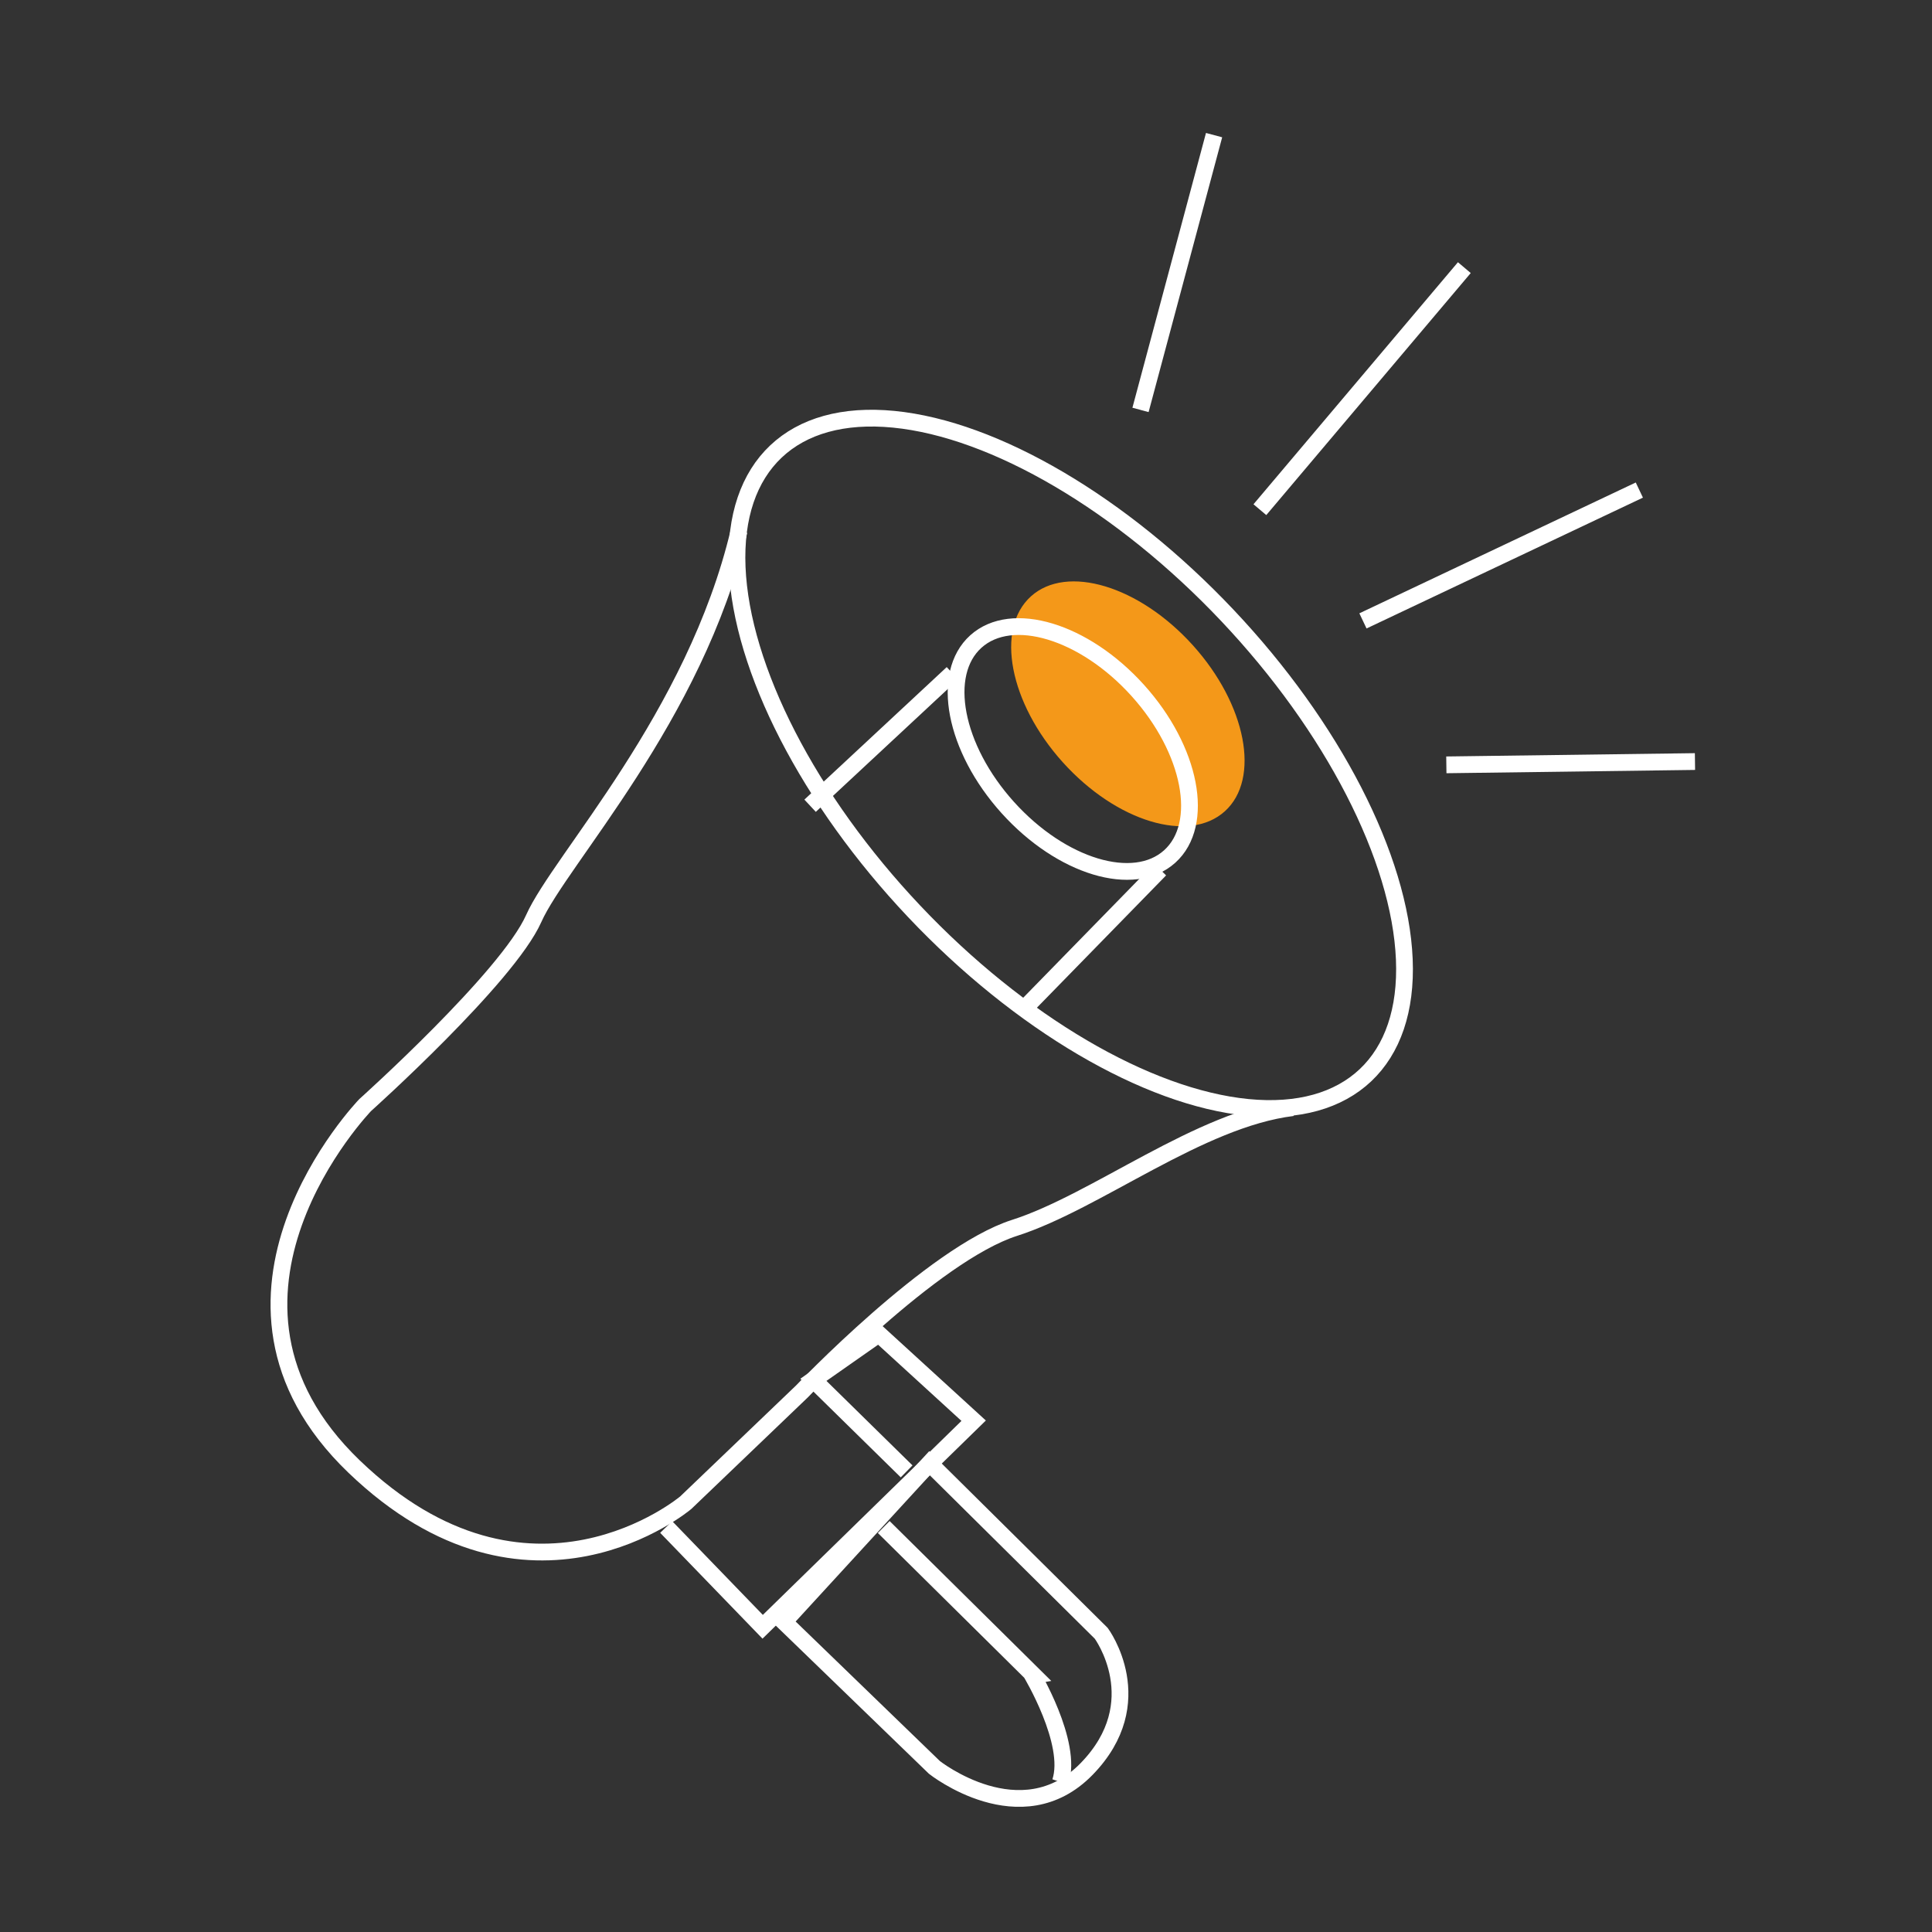 <svg xmlns="http://www.w3.org/2000/svg" viewBox="0 0 345.86 345.86"><rect x="0" y="0" width="345.86" height="345.86" fill="#333333" stroke="none"/><defs><style>.ec319d2a-5ed6-470e-9a52-c06b2be67824{fill:none;stroke:#fff;stroke-miterlimit:10;stroke-width:3px;}.bfd2b4c3-6b4a-44e1-8bf8-db291694d486{fill:#f49819;}</style></defs><title>Iconos_Biptions</title><g id="f16371d0-3fce-499c-804c-ff7a2296f18c" data-name="Capa 5"><path class="ec319d2a-5ed6-470e-9a52-c06b2be67824" d="M140.34,290.34l26.94,26.06s15.51,12.3,27.23.29,2.63-24.3,2.63-24.3L166.4,261.94Z"/><path class="ec319d2a-5ed6-470e-9a52-c06b2be67824" d="M158.2,273.36l26.35,26.06S192.16,312,189.82,319"/><polyline class="ec319d2a-5ed6-470e-9a52-c06b2be67824" points="119.26 273.36 136.53 291.22 174.3 254.33 157.32 238.81 145.61 247.01 162.3 263.4"/><path class="ec319d2a-5ed6-470e-9a52-c06b2be67824" d="M132.3,95.05c-7.9,33.38-32.07,58.85-36.76,69.39s-30.16,33.38-30.16,33.38-33.38,34.55-2,64.71S122.77,269,122.77,269l20.79-19.91s23.42-24.6,38.06-29.28,33.09-19.47,49.78-21.52"/><line class="ec319d2a-5ed6-470e-9a52-c06b2be67824" x1="145.02" y1="144.24" x2="170.5" y2="120.52"/><line class="ec319d2a-5ed6-470e-9a52-c06b2be67824" x1="183.09" y1="180.84" x2="207.68" y2="155.66"/><line class="ec319d2a-5ed6-470e-9a52-c06b2be67824" x1="204.17" y1="73.38" x2="217.34" y2="24.19"/><line class="ec319d2a-5ed6-470e-9a52-c06b2be67824" x1="225.54" y1="91.24" x2="262.14" y2="47.91"/><line class="ec319d2a-5ed6-470e-9a52-c06b2be67824" x1="243.99" y1="111.15" x2="293.47" y2="87.73"/><line class="ec319d2a-5ed6-470e-9a52-c06b2be67824" x1="258.92" y1="136.92" x2="303.43" y2="136.33"/><ellipse class="bfd2b4c3-6b4a-44e1-8bf8-db291694d486" cx="201.9" cy="125.99" rx="15.66" ry="25.91" transform="translate(-32.4 167.67) rotate(-42.05)"/><ellipse class="ec319d2a-5ed6-470e-9a52-c06b2be67824" cx="192.05" cy="134.07" rx="15.66" ry="25.91" transform="translate(-40.36 163.16) rotate(-42.05)"/><ellipse class="ec319d2a-5ed6-470e-9a52-c06b2be67824" cx="191.68" cy="136.64" rx="38.57" ry="76.82" transform="translate(-41.48 169.03) rotate(-43.39)"/></g></svg>